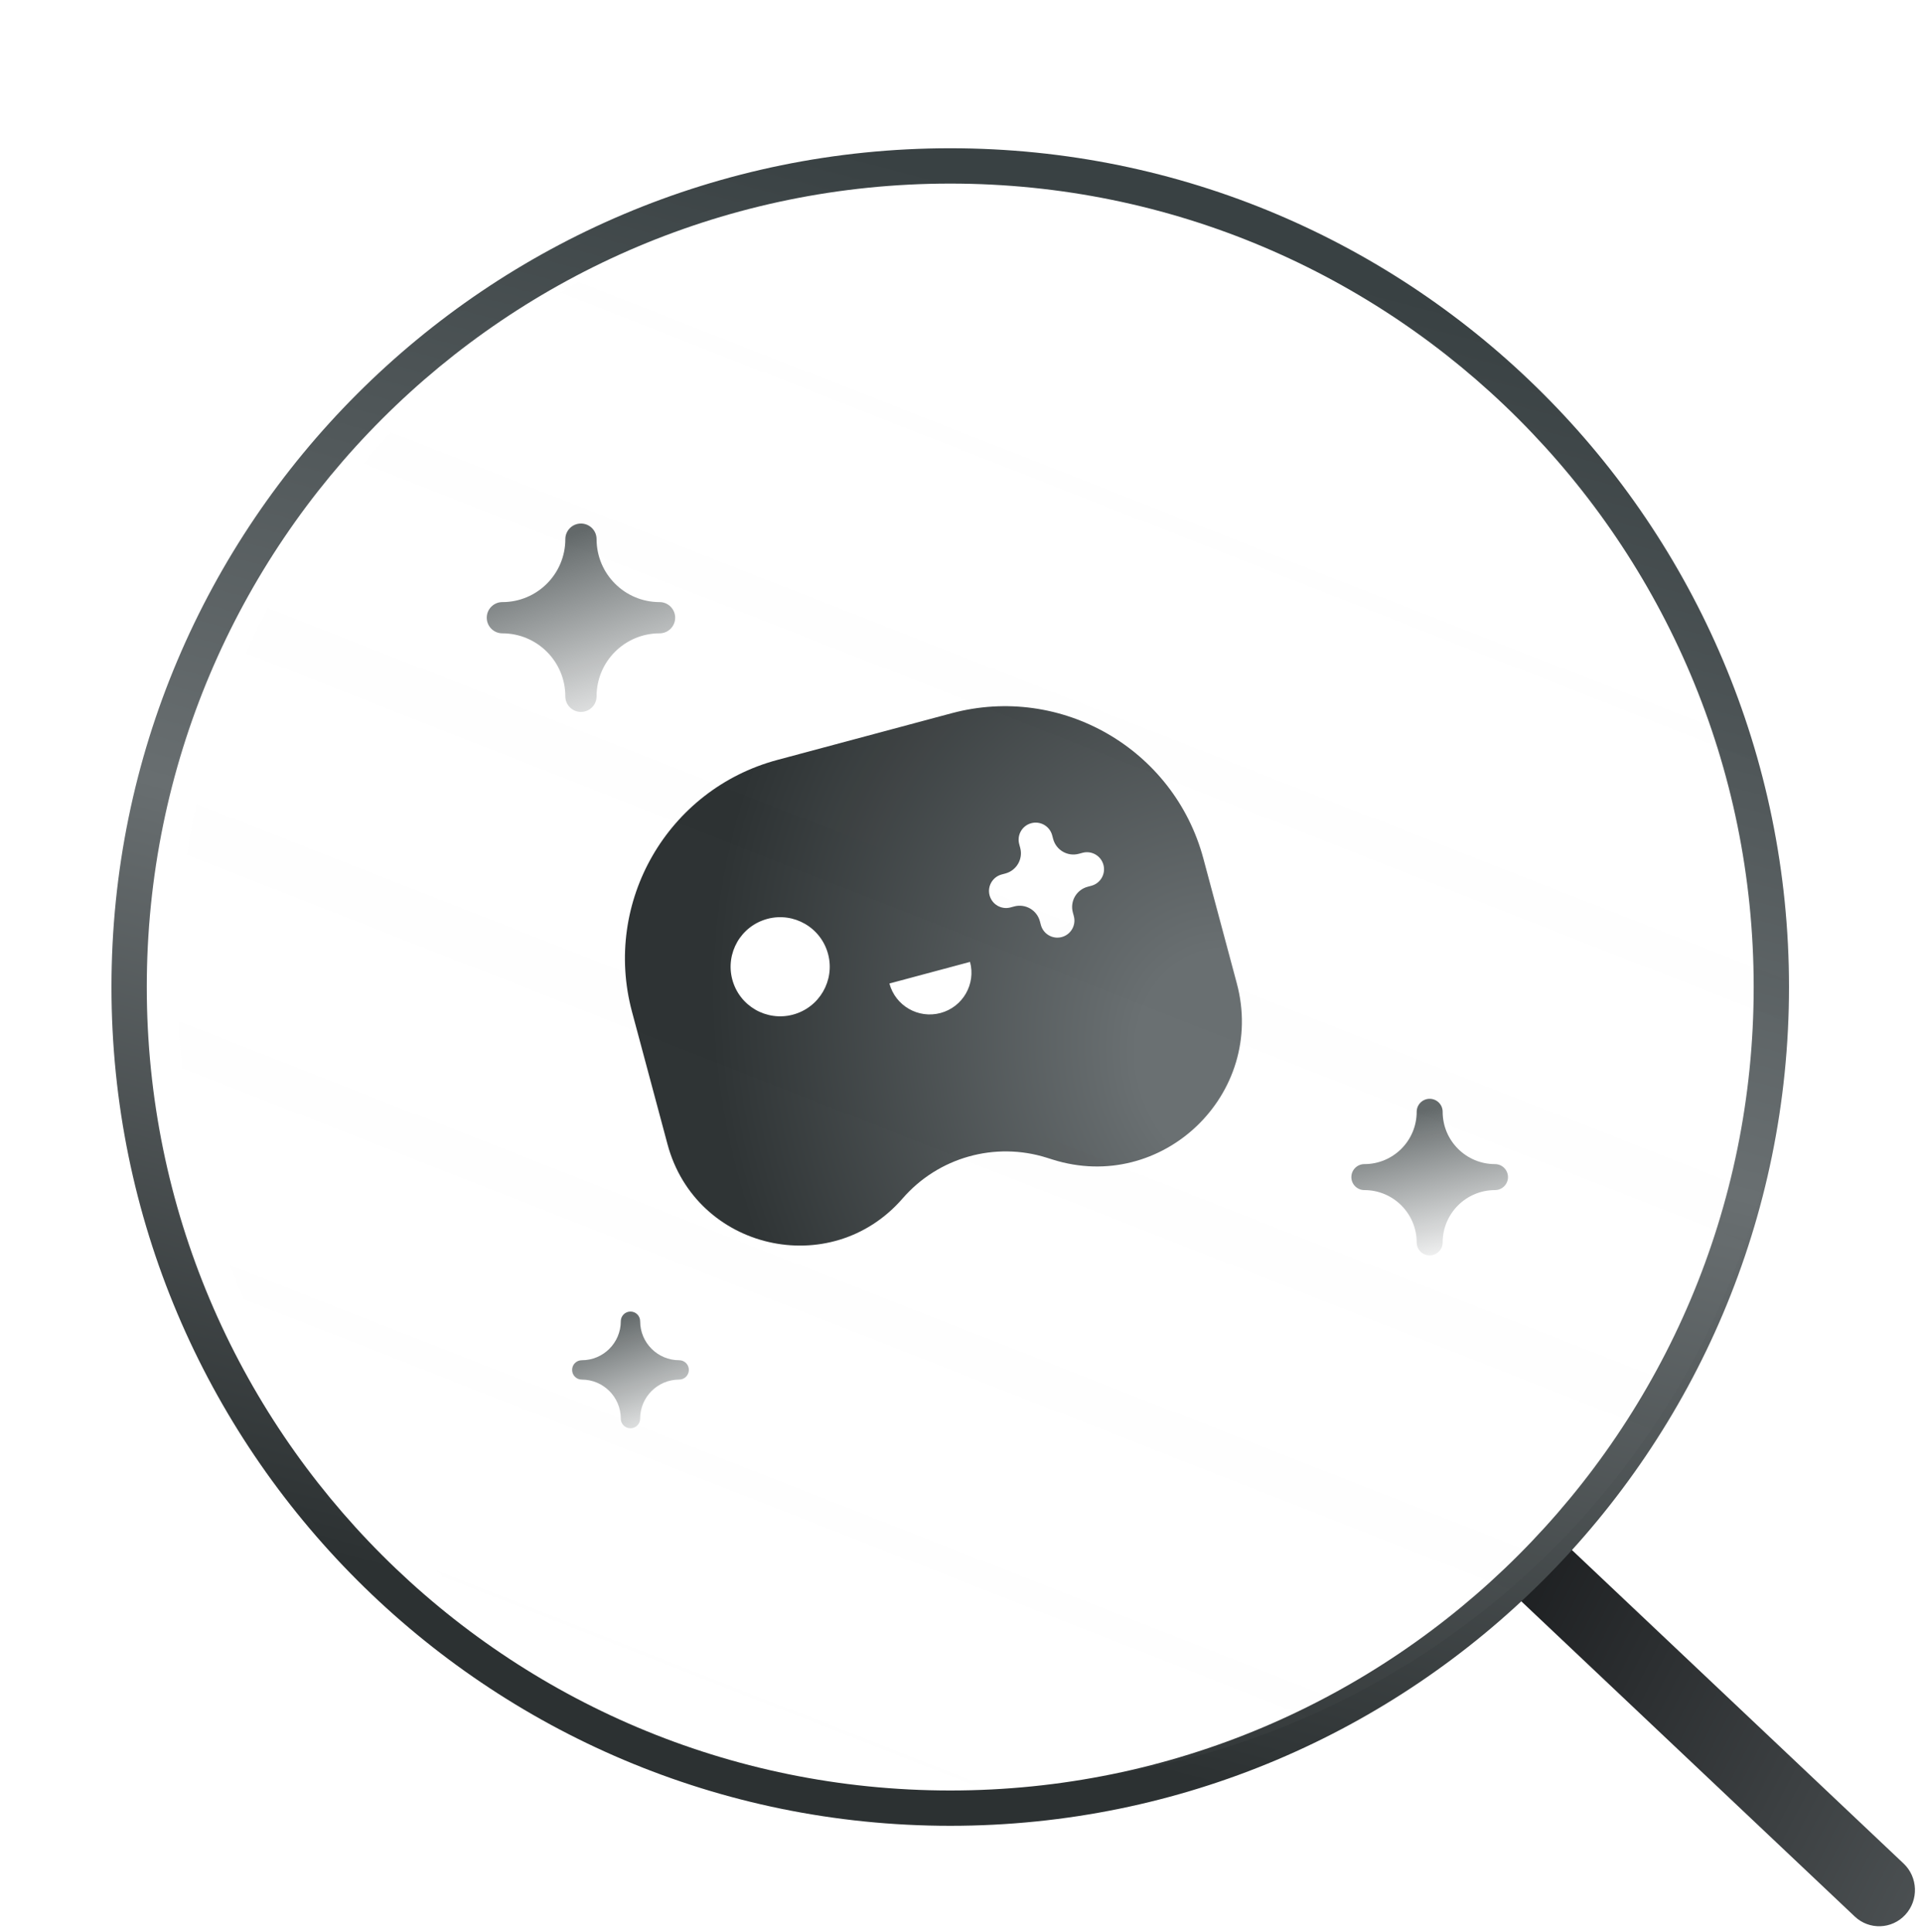 <svg width="186" height="187" viewBox="0 0 186 187" fill="none" xmlns="http://www.w3.org/2000/svg">
<g filter="url(#filter0_d_628_2790)">
<path fill-rule="evenodd" clip-rule="evenodd" d="M78.228 72.542C67.615 75.386 61.317 86.295 64.161 96.908L67.599 109.738C70.341 119.971 83.404 122.981 90.348 114.98C93.803 111 99.292 109.453 104.317 111.042L104.852 111.211C115.448 114.563 125.565 104.886 122.689 94.152L121.822 90.915L119.457 82.091C116.614 71.478 105.705 65.18 95.092 68.023L78.228 72.542ZM80.179 97.049C82.66 96.123 83.921 93.36 82.994 90.879C82.067 88.397 79.304 87.137 76.823 88.064C74.341 88.99 73.081 91.753 74.008 94.235C74.935 96.716 77.697 97.976 80.179 97.049ZM94.018 97.033C96.172 96.456 97.451 94.241 96.874 92.087L89.071 94.177C89.649 96.332 91.863 97.61 94.018 97.033ZM102.8 78.664C101.919 78.9 101.397 79.805 101.633 80.686L101.73 81.048C102.02 82.129 101.378 83.24 100.297 83.53L99.935 83.627C99.054 83.863 98.531 84.768 98.767 85.649C99.003 86.53 99.908 87.052 100.789 86.816L101.152 86.719C102.233 86.43 103.344 87.071 103.633 88.152L103.73 88.514C103.966 89.395 104.872 89.918 105.752 89.682C106.633 89.446 107.156 88.54 106.92 87.66L106.823 87.297C106.533 86.216 107.174 85.106 108.255 84.816L108.618 84.719C109.498 84.483 110.021 83.578 109.785 82.697C109.549 81.816 108.644 81.293 107.763 81.529L107.401 81.626C106.32 81.916 105.209 81.275 104.919 80.194L104.822 79.831C104.586 78.951 103.681 78.428 102.8 78.664Z" fill="url(#paint0_radial_628_2790)"/>
</g>
<path fill-rule="evenodd" clip-rule="evenodd" d="M57.733 52.176C57.733 51.341 57.057 50.664 56.222 50.664C55.387 50.664 54.71 51.341 54.71 52.176C54.71 55.541 51.982 58.268 48.617 58.268C47.782 58.268 47.105 58.945 47.105 59.78C47.105 60.615 47.782 61.291 48.617 61.291C51.982 61.291 54.71 64.02 54.71 67.386C54.71 68.221 55.387 68.897 56.222 68.897C57.057 68.897 57.733 68.221 57.733 67.386C57.733 64.02 60.462 61.291 63.827 61.291C64.662 61.291 65.339 60.615 65.339 59.78C65.339 58.945 64.662 58.268 63.827 58.268C60.462 58.268 57.733 55.541 57.733 52.176Z" fill="url(#paint1_linear_628_2790)"/>
<path fill-rule="evenodd" clip-rule="evenodd" d="M61.95 127.861C61.95 127.344 61.531 126.924 61.014 126.924C60.496 126.924 60.077 127.344 60.077 127.861C60.077 129.946 58.387 131.636 56.302 131.636C55.785 131.636 55.366 132.055 55.366 132.573C55.366 133.09 55.785 133.509 56.302 133.509C58.387 133.509 60.077 135.201 60.077 137.286C60.077 137.803 60.496 138.222 61.014 138.222C61.531 138.222 61.95 137.803 61.95 137.286C61.95 135.2 63.641 133.509 65.727 133.509C66.244 133.509 66.664 133.09 66.664 132.573C66.664 132.055 66.244 131.636 65.727 131.636C63.642 131.636 61.95 129.946 61.95 127.861Z" fill="url(#paint2_linear_628_2790)"/>
<path fill-rule="evenodd" clip-rule="evenodd" d="M139.612 107.593C139.612 106.899 139.049 106.336 138.355 106.336C137.661 106.336 137.099 106.899 137.099 107.593C137.099 110.39 134.831 112.657 132.034 112.657C131.34 112.657 130.777 113.22 130.777 113.914C130.777 114.608 131.34 115.17 132.034 115.17C134.831 115.17 137.099 117.439 137.099 120.237C137.099 120.931 137.661 121.493 138.355 121.493C139.049 121.493 139.612 120.931 139.612 120.237C139.612 117.439 141.88 115.17 144.678 115.17C145.372 115.17 145.934 114.608 145.934 113.914C145.934 113.22 145.372 112.657 144.678 112.657C141.881 112.657 139.612 110.39 139.612 107.593Z" fill="url(#paint3_linear_628_2790)"/>
<path fill-rule="evenodd" clip-rule="evenodd" d="M179.492 185.468L147.029 154.782L151.754 149.654L184.217 180.34C185.615 181.662 185.691 183.881 184.386 185.297C183.082 186.713 180.89 186.789 179.492 185.468Z" fill="url(#paint4_linear_628_2790)"/>
<g filter="url(#filter1_d_628_2790)">
<path fill-rule="evenodd" clip-rule="evenodd" d="M94.958 172.273C137.9 172.273 172.711 137.461 172.711 94.519C172.711 51.577 137.9 16.766 94.958 16.766C52.016 16.766 17.205 51.577 17.205 94.519C17.205 137.461 52.016 172.273 94.958 172.273ZM94.958 175.69C139.788 175.69 176.129 139.349 176.129 94.519C176.129 49.69 139.788 13.348 94.958 13.348C50.129 13.348 13.787 49.69 13.787 94.519C13.787 139.349 50.129 175.69 94.958 175.69Z" fill="url(#paint5_linear_628_2790)"/>
</g>
<circle opacity="0.2" cx="95.16" cy="94.718" r="78" transform="rotate(-180 95.16 94.718)" fill="url(#paint6_linear_628_2790)"/>
<defs>
<filter id="filter0_d_628_2790" x="60.478" y="67.341" width="62.707" height="53.201" filterUnits="userSpaceOnUse" color-interpolation-filters="sRGB">
<feFlood flood-opacity="0" result="BackgroundImageFix"/>
<feColorMatrix in="SourceAlpha" type="matrix" values="0 0 0 0 0 0 0 0 0 0 0 0 0 0 0 0 0 0 127 0" result="hardAlpha"/>
<feOffset dx="-3" dy="1"/>
<feComposite in2="hardAlpha" operator="out"/>
<feColorMatrix type="matrix" values="0 0 0 0 0.106 0 0 0 0 0.114 0 0 0 0 0.122 0 0 0 1 0"/>
<feBlend mode="normal" in2="BackgroundImageFix" result="effect1_dropShadow_628_2790"/>
<feBlend mode="normal" in="SourceGraphic" in2="effect1_dropShadow_628_2790" result="shape"/>
</filter>
<filter id="filter1_d_628_2790" x="10.787" y="13.348" width="165.342" height="163.342" filterUnits="userSpaceOnUse" color-interpolation-filters="sRGB">
<feFlood flood-opacity="0" result="BackgroundImageFix"/>
<feColorMatrix in="SourceAlpha" type="matrix" values="0 0 0 0 0 0 0 0 0 0 0 0 0 0 0 0 0 0 127 0" result="hardAlpha"/>
<feOffset dx="-3" dy="1"/>
<feComposite in2="hardAlpha" operator="out"/>
<feColorMatrix type="matrix" values="0 0 0 0 0.106 0 0 0 0 0.114 0 0 0 0 0.122 0 0 0 1 0"/>
<feBlend mode="normal" in2="BackgroundImageFix" result="effect1_dropShadow_628_2790"/>
<feBlend mode="normal" in="SourceGraphic" in2="effect1_dropShadow_628_2790" result="shape"/>
</filter>
<radialGradient id="paint0_radial_628_2790" cx="0" cy="0" r="1" gradientUnits="userSpaceOnUse" gradientTransform="translate(122.916 101.957) rotate(157.521) scale(49.726 59.285)">
<stop offset="0.191" stop-color="#686E70"/>
<stop offset="1" stop-color="#2C3132"/>
</radialGradient>
<linearGradient id="paint1_linear_628_2790" x1="52.173" y1="52.767" x2="59.114" y2="72.964" gradientUnits="userSpaceOnUse">
<stop stop-color="#63696A"/>
<stop offset="1" stop-color="#63696A" stop-opacity="0"/>
</linearGradient>
<linearGradient id="paint2_linear_628_2790" x1="58.506" y1="128.227" x2="62.807" y2="140.742" gradientUnits="userSpaceOnUse">
<stop stop-color="#63696A"/>
<stop offset="1" stop-color="#63696A" stop-opacity="0"/>
</linearGradient>
<linearGradient id="paint3_linear_628_2790" x1="134.99" y1="108.084" x2="138.386" y2="123.171" gradientUnits="userSpaceOnUse">
<stop stop-color="#63696A"/>
<stop offset="1" stop-color="#63696A" stop-opacity="0"/>
</linearGradient>
<linearGradient id="paint4_linear_628_2790" x1="194.405" y1="172.383" x2="146.533" y2="147.461" gradientUnits="userSpaceOnUse">
<stop stop-color="#4D5254"/>
<stop offset="1" stop-color="#1B1D1F"/>
</linearGradient>
<linearGradient id="paint5_linear_628_2790" x1="84.573" y1="13.348" x2="48.027" y2="152.993" gradientUnits="userSpaceOnUse">
<stop stop-color="#394143"/>
<stop offset="0.527" stop-color="#686E70"/>
<stop offset="1" stop-color="#2C3132"/>
</linearGradient>
<linearGradient id="paint6_linear_628_2790" x1="117.28" y1="22.539" x2="68.384" y2="147.106" gradientUnits="userSpaceOnUse">
<stop stop-color="white" stop-opacity="0.13"/>
<stop offset="1" stop-color="#D9D9D9" stop-opacity="0"/>
</linearGradient>
</defs>
</svg>
